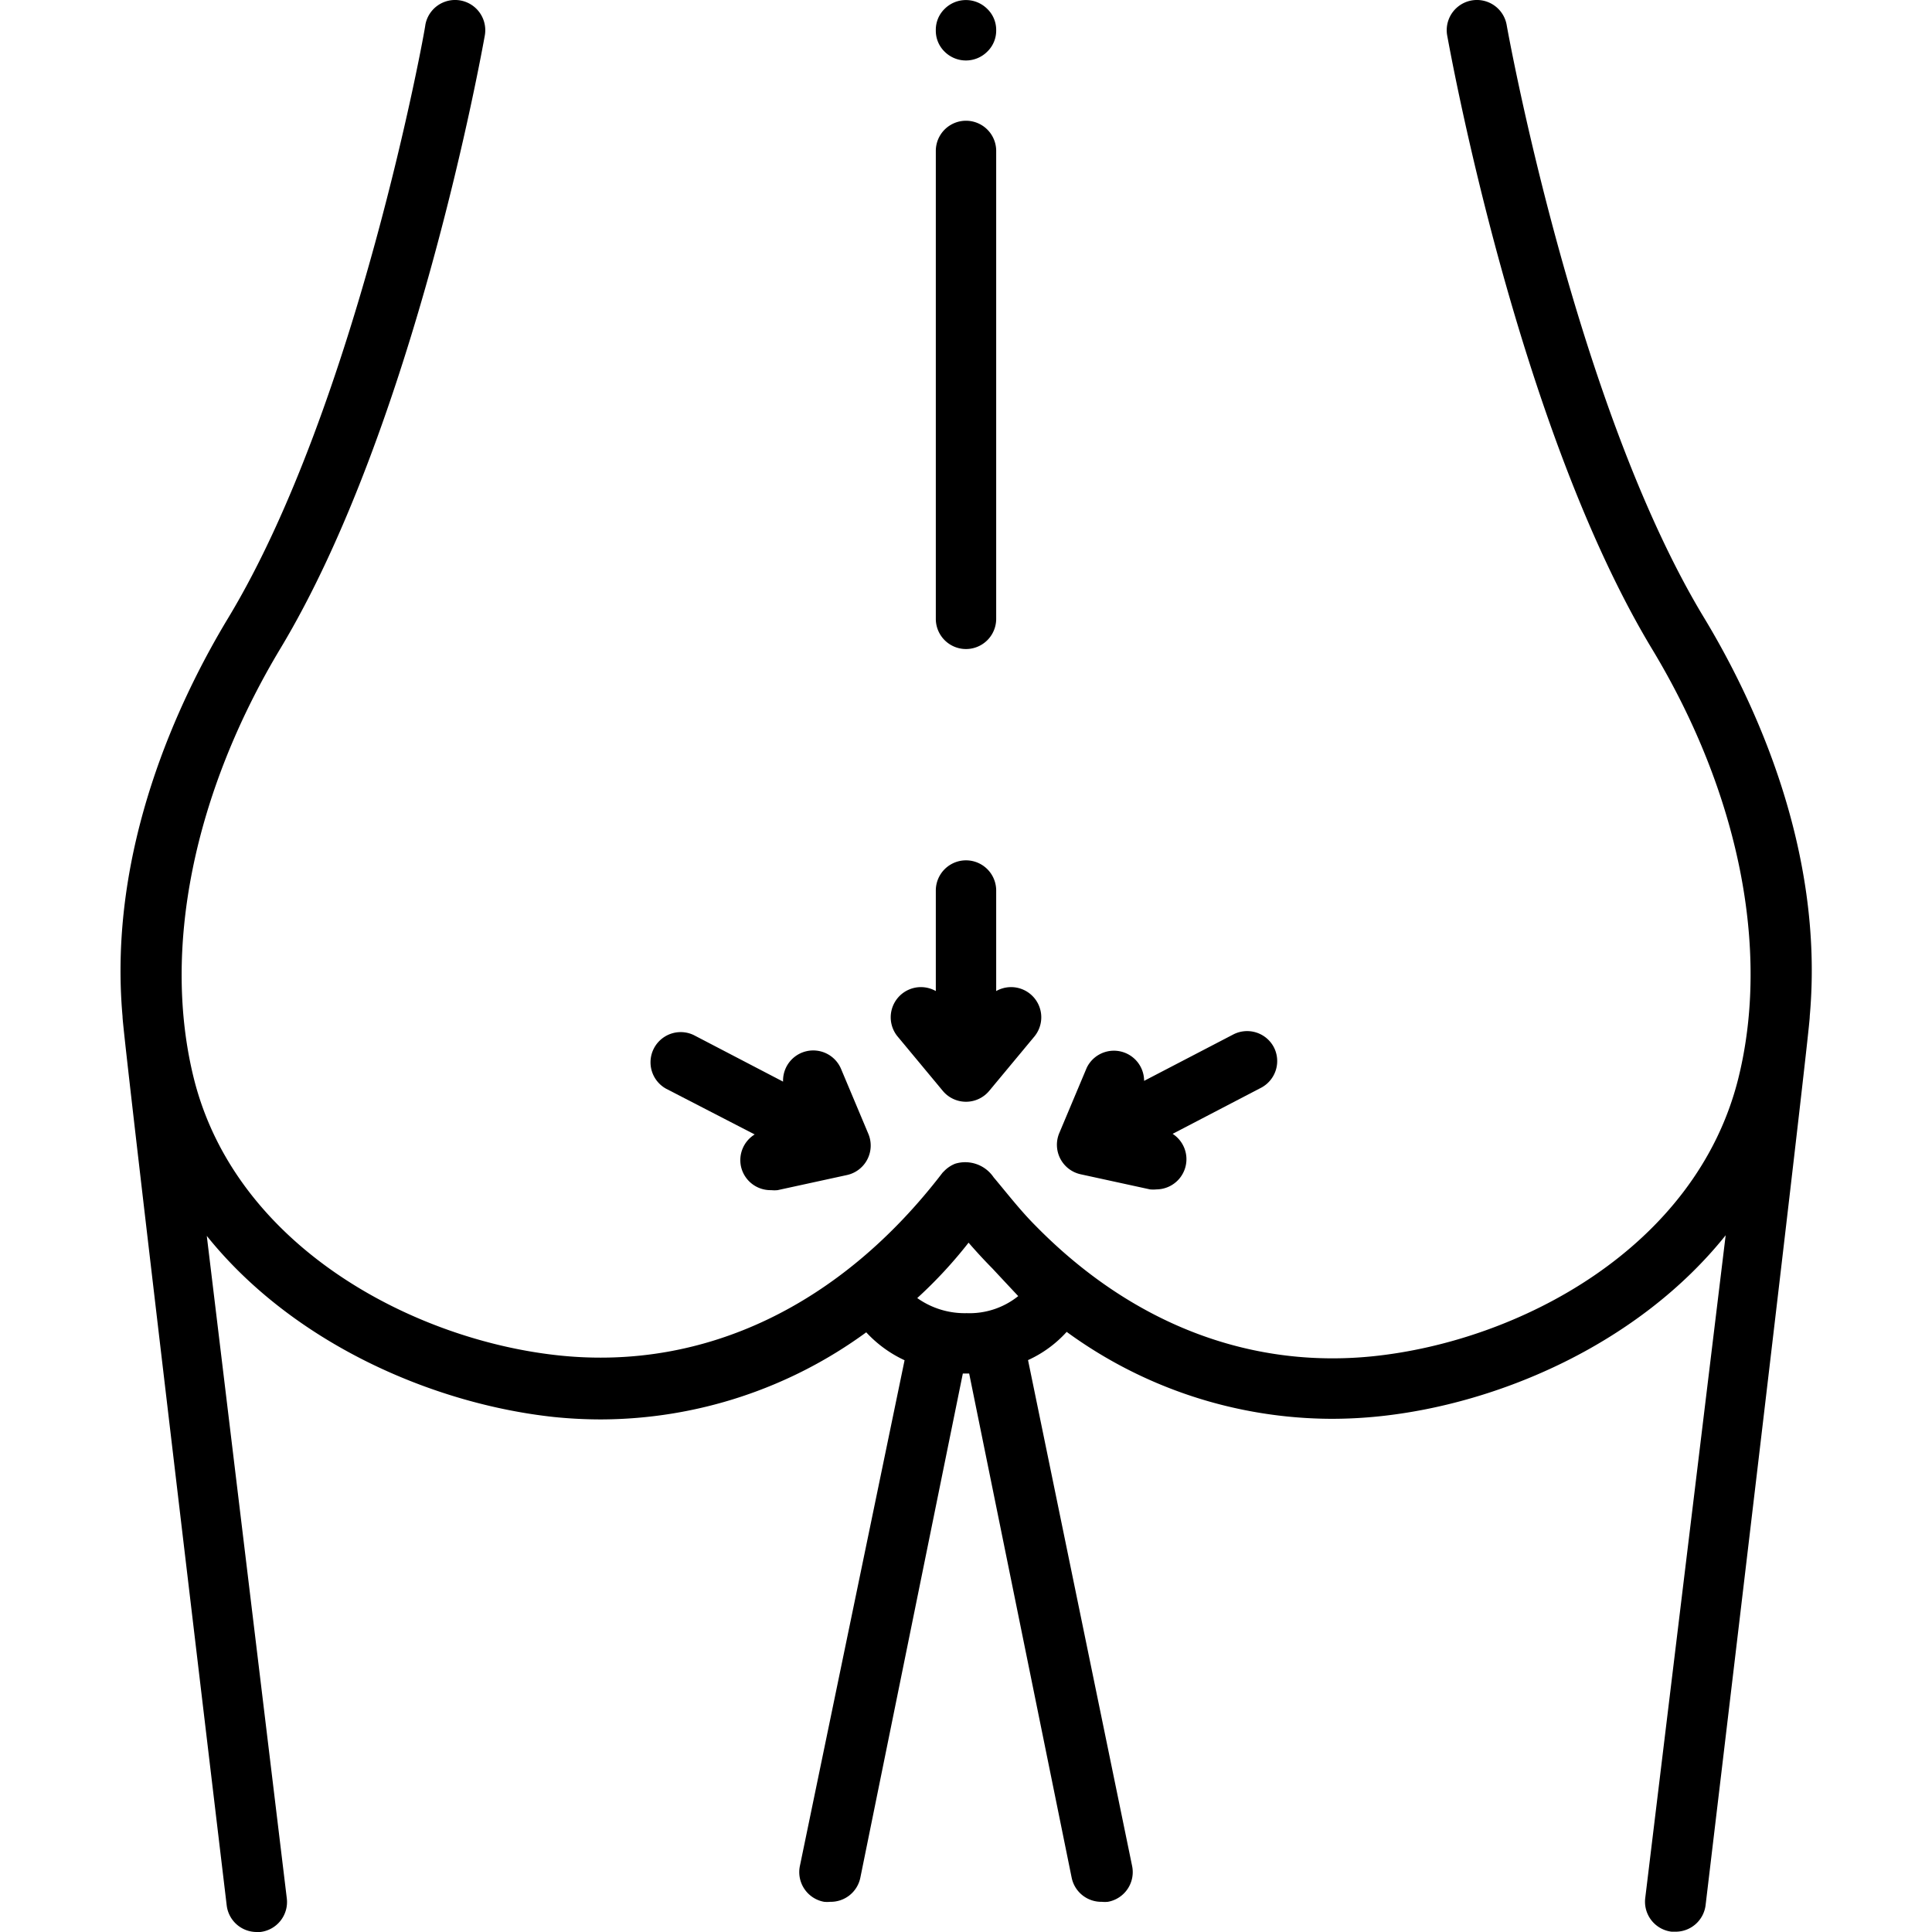 <svg height='300px' width='300px'  fill="#000000" xmlns="http://www.w3.org/2000/svg" data-name="Layer 1" viewBox="0 0 128 128" x="0px" y="0px"><title>solid</title><path d="M65.41,3.42A1.93,1.93,0,0,0,66,2,1.93,1.93,0,0,0,65.41.59a2,2,0,0,0-2.83,0A1.93,1.93,0,0,0,62,2a1.93,1.93,0,0,0,.58,1.42,2,2,0,0,0,2.83,0Z"></path><path d="M99.82,1.65a2,2,0,0,0-3.94.7c.19,1,4.64,25.85,13.58,40.66,5.75,9.53,7.83,19.89,5.71,28.43-2.8,11.24-14.53,17.43-24.25,18.42-8.22.83-16-2.22-22.31-8.65-1-1-1.87-2.13-2.78-3.21a2.27,2.27,0,0,0-2.55-.9,2.09,2.09,0,0,0-.68.44l-.15.15,0,0c-6.74,8.8-15.74,13.1-25.33,12.12S15.64,82.68,12.84,71.44c-2.12-8.54,0-18.9,5.71-28.43C27.48,28.2,31.93,3.4,32.12,2.35a2,2,0,1,0-3.94-.7c0,.25-4.51,25.13-13.06,39.29-3.22,5.33-8,15.29-7,26.41-.1.28,6.9,58.89,6.9,58.89A2,2,0,0,0,17,128h.24A2,2,0,0,0,19,125.76L13.7,81.88c5.72,7.13,15,11.14,23,12a30.52,30.52,0,0,0,3.12.16,29.9,29.9,0,0,0,17.57-5.77,8.11,8.11,0,0,0,2.54,1.85L53,123.6A2,2,0,0,0,54.6,126a2,2,0,0,0,.4,0,2,2,0,0,0,2-1.6L63.79,91l.26,0h.16L71,124.4a2,2,0,0,0,2,1.6,2,2,0,0,0,.4,0A2,2,0,0,0,75,123.6L68.11,90.11a7.8,7.8,0,0,0,2.56-1.87A29.89,29.89,0,0,0,88.21,94a30.52,30.52,0,0,0,3.12-.16c8-.82,17.26-4.83,23-12L109,125.76a2,2,0,0,0,1.75,2.22H111a2,2,0,0,0,2-1.76s7-58.61,6.9-58.89c1-11.12-3.78-21.07-7-26.4C104.33,26.78,99.86,1.9,99.82,1.65ZM64.05,87a5.43,5.43,0,0,1-3.28-1,30,30,0,0,0,3.4-3.67q.77.89,1.58,1.71c.4.43,1.1,1.18,1.71,1.83A5.15,5.15,0,0,1,64.05,87Z"></path><path d="M62,41a2,2,0,0,0,4,0V10a2,2,0,0,0-4,0Z"></path><path d="M62,65.66a2,2,0,0,0-2.54,3l3,3.61a2,2,0,0,0,3.08,0l3-3.61a2,2,0,0,0-2.54-3V59a2,2,0,0,0-4,0Z"></path><path d="M84.4,69.39a2,2,0,0,0-2.7-.85L75.8,71.61A2,2,0,0,0,72,70.74l-1.82,4.33a2,2,0,0,0,1.42,2.73l4.59,1a2.05,2.05,0,0,0,.43,0,2,2,0,0,0,1.07-3.68l5.91-3.08A2,2,0,0,0,84.4,69.39Z"></path><path d="M49.09,77.27a2,2,0,0,0,2,1.58,2.06,2.06,0,0,0,.43,0l4.59-1a2,2,0,0,0,1.42-2.73l-1.82-4.33a2,2,0,0,0-3.83.87l-5.91-3.08a2,2,0,0,0-1.84,3.55L50,75.16A2,2,0,0,0,49.09,77.27Z"></path></svg>